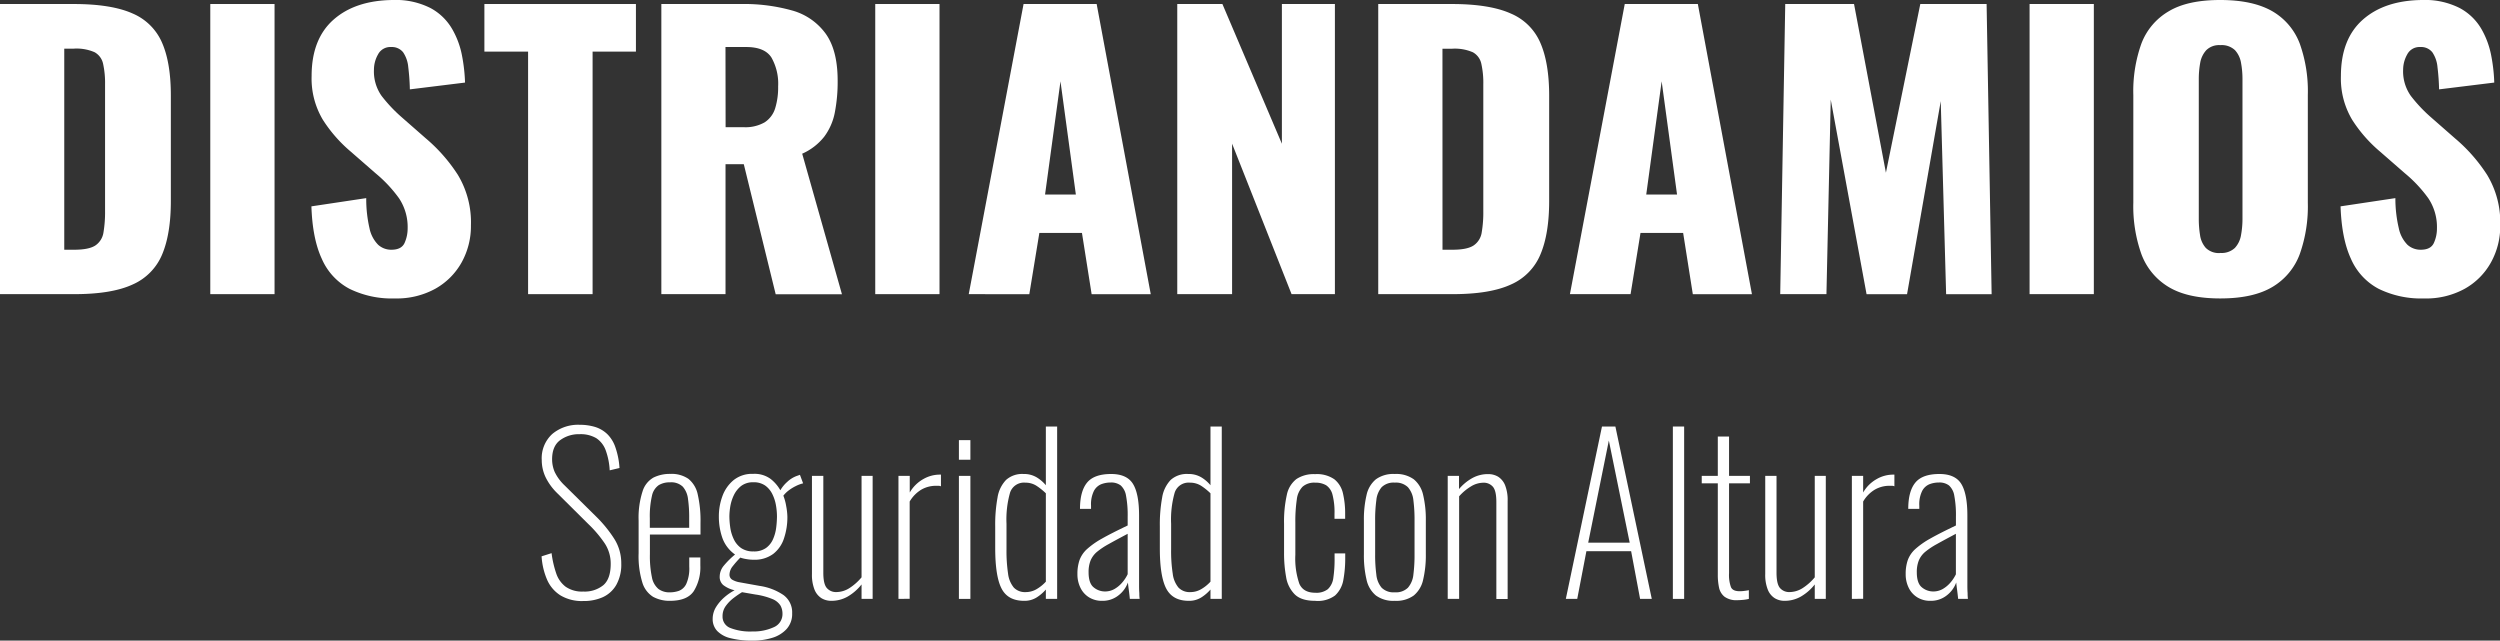 <svg xmlns="http://www.w3.org/2000/svg" viewBox="0 0 622.48 159.51"><rect x="0" y="0" width="622.48" height="159.51" fill="#333333" stroke="none"/><defs><style>.cls-1{fill:#fff;}</style></defs><title>tipografíaWhite</title><g id="Layer_2" data-name="Layer 2"><g id="Layer_9_copy_2" data-name="Layer 9 copy 2"><path class="cls-1" d="M0,73.24V1H18.29Q27.74,1,33,3.35a13.88,13.88,0,0,1,7.4,7.4q2.15,5,2.14,13.07V50.05q0,8.12-2.14,13.24a14.06,14.06,0,0,1-7.36,7.54q-5.22,2.42-14.58,2.41ZM16,62.18h2.5c2.43,0,4.19-.36,5.26-1.07a4.75,4.75,0,0,0,2-3.21,30.63,30.63,0,0,0,.4-5.36V21.05a22.43,22.43,0,0,0-.49-5.17A4.32,4.32,0,0,0,23.55,13a11.27,11.27,0,0,0-5.17-.89H16Z"/><path class="cls-1" d="M52.36,73.24V1h16V73.24Z"/><path class="cls-1" d="M98.31,74.31A23.93,23.93,0,0,1,87,71.9a15.34,15.34,0,0,1-6.87-7.45q-2.33-5-2.59-13.07l13.65-2.05A32.28,32.28,0,0,0,92,56.82a8.18,8.18,0,0,0,2.14,4.11,4.81,4.81,0,0,0,3.34,1.25c1.67,0,2.75-.57,3.26-1.7a8.74,8.74,0,0,0,.76-3.57,12.91,12.91,0,0,0-2.14-7.53,33.2,33.2,0,0,0-5.8-6.2l-6.25-5.45a34.94,34.94,0,0,1-6.91-7.89,20,20,0,0,1-2.81-10.93q0-9.18,5.44-14T97.86,0a19.12,19.12,0,0,1,9.32,2,13.72,13.72,0,0,1,5.35,5.13,21,21,0,0,1,2.5,6.69,42.16,42.16,0,0,1,.76,6.74l-13.74,1.69a54.31,54.31,0,0,0-.4-5.57A7.72,7.72,0,0,0,100.36,13a3.59,3.59,0,0,0-3-1.29,3.44,3.44,0,0,0-3.25,1.87,7.69,7.69,0,0,0-1,3.75A10.57,10.57,0,0,0,95,23.86a36.85,36.85,0,0,0,5,5.31l6,5.26a40.75,40.75,0,0,1,8,9.1,22.9,22.9,0,0,1,3.26,12.58,18.63,18.63,0,0,1-2.32,9.23,17,17,0,0,1-6.56,6.56A19.91,19.91,0,0,1,98.31,74.31Z"/><path class="cls-1" d="M131.49,73.24V12.85H120.61V1h37.73V12.85H147.55V73.24Z"/><path class="cls-1" d="M164.67,73.24V1h19.9a44.28,44.28,0,0,1,12.66,1.61,15.37,15.37,0,0,1,8.34,5.75q3,4.15,3,11.73a40.17,40.17,0,0,1-.71,7.94,14.77,14.77,0,0,1-2.63,6,14.44,14.44,0,0,1-5.49,4.24l9.9,35h-16.5l-7.94-32.38h-4.55V73.24Zm16-41.57h4.46a9.61,9.61,0,0,0,5.26-1.21A6.4,6.4,0,0,0,193,27a17.57,17.57,0,0,0,.75-5.48,13.15,13.15,0,0,0-1.69-7.23q-1.69-2.58-6.25-2.58h-5.17Z"/><path class="cls-1" d="M217.93,73.24V1h16V73.24Z"/><path class="cls-1" d="M241.21,73.24,254.86,1h18.2l13.47,72.26H271.81L269.4,58H258.79l-2.5,15.26Zm19-24.8h7.67l-3.83-28.19Z"/><path class="cls-1" d="M293.13,73.24V1h11.24l14.81,34.79V1h13.2V73.24H321.59L306.78,35.77V73.24Z"/><path class="cls-1" d="M343.17,73.24V1h18.29q9.45,0,14.72,2.37a13.82,13.82,0,0,1,7.4,7.4q2.15,5,2.15,13.07V50.05q0,8.12-2.15,13.24a14,14,0,0,1-7.35,7.54q-5.22,2.42-14.59,2.41Zm16-11.06h2.5q3.66,0,5.26-1.07a4.75,4.75,0,0,0,2-3.21,29.68,29.68,0,0,0,.4-5.36V21.05a21.88,21.88,0,0,0-.49-5.17,4.28,4.28,0,0,0-2.1-2.86,11.24,11.24,0,0,0-5.17-.89h-2.41Z"/><path class="cls-1" d="M390.9,73.24,404.55,1h18.2l13.47,72.26H421.5L419.09,58H408.47L406,73.24Zm19-24.8h7.67l-3.83-28.19Z"/><path class="cls-1" d="M443.26,73.24,444.51,1h17.13l7.94,42,8.56-42h16.51l1.25,72.26H484.57l-1.34-48.08-8.39,48.08H464.76L455.84,24.8l-1.07,48.44Z"/><path class="cls-1" d="M505.35,73.24V1h16V73.24Z"/><path class="cls-1" d="M552.81,74.31q-8.12,0-12.85-2.86a16,16,0,0,1-6.78-8.2,35.6,35.6,0,0,1-2-12.76V23.64a35.15,35.15,0,0,1,2-12.76A15.77,15.77,0,0,1,540,2.81Q544.68,0,552.81,0t13,2.81a15.7,15.7,0,0,1,6.82,8.07,35.15,35.15,0,0,1,2,12.76V50.49a35.6,35.6,0,0,1-2,12.76,15.88,15.88,0,0,1-6.82,8.2Q561,74.32,552.81,74.31Zm0-11.33a4.81,4.81,0,0,0,3.66-1.25A6.17,6.17,0,0,0,558,58.52a22.23,22.23,0,0,0,.36-4V19.71a22,22,0,0,0-.36-4.05,6.15,6.15,0,0,0-1.51-3.17,4.81,4.81,0,0,0-3.66-1.25,4.52,4.52,0,0,0-3.48,1.25,6.24,6.24,0,0,0-1.52,3.17,22.87,22.87,0,0,0-.35,4.05v34.8a25.33,25.33,0,0,0,.31,4,6.09,6.09,0,0,0,1.43,3.21A4.62,4.62,0,0,0,552.81,63Z"/><path class="cls-1" d="M603.57,74.31a24,24,0,0,1-11.33-2.41,15.34,15.34,0,0,1-6.87-7.45q-2.32-5-2.59-13.07l13.65-2.05a32.28,32.28,0,0,0,.85,7.49,8.26,8.26,0,0,0,2.14,4.11,4.83,4.83,0,0,0,3.34,1.25c1.67,0,2.75-.57,3.26-1.7a8.58,8.58,0,0,0,.76-3.57,12.91,12.91,0,0,0-2.14-7.53,33.2,33.2,0,0,0-5.8-6.2l-6.25-5.45a34.94,34.94,0,0,1-6.91-7.89,20,20,0,0,1-2.81-10.93q0-9.18,5.44-14T603.12,0a19.09,19.09,0,0,1,9.32,2,13.74,13.74,0,0,1,5.36,5.13,21.24,21.24,0,0,1,2.49,6.69,42.16,42.16,0,0,1,.76,6.74l-13.74,1.69a54.31,54.31,0,0,0-.4-5.57A7.72,7.72,0,0,0,605.62,13a3.58,3.58,0,0,0-3-1.29,3.44,3.44,0,0,0-3.26,1.87,7.8,7.8,0,0,0-1,3.75,10.57,10.57,0,0,0,1.92,6.55,36.85,36.85,0,0,0,5,5.31l6,5.26a40.75,40.75,0,0,1,8,9.1,22.9,22.9,0,0,1,3.26,12.58,18.53,18.53,0,0,1-2.32,9.23,16.88,16.88,0,0,1-6.56,6.56A19.91,19.91,0,0,1,603.57,74.31Z"/><path class="cls-1" d="M145.18,149.65a10.36,10.36,0,0,1-5.59-1.38,8.7,8.7,0,0,1-3.34-3.86,17.46,17.46,0,0,1-1.4-5.89l2.49-.79a25.06,25.06,0,0,0,1.14,5,6.92,6.92,0,0,0,2.36,3.36,7.13,7.13,0,0,0,4.39,1.2,7.38,7.38,0,0,0,5-1.59q1.83-1.59,1.83-5.3a9.13,9.13,0,0,0-1.46-5.06,29.45,29.45,0,0,0-4.1-4.85l-7.85-7.79a14.17,14.17,0,0,1-2.86-4,10,10,0,0,1-.9-4.13,8.17,8.17,0,0,1,2.63-6.52,10,10,0,0,1,6.8-2.28,13,13,0,0,1,3.93.56,7.69,7.69,0,0,1,3,1.8,8.4,8.4,0,0,1,2,3.31,19.37,19.37,0,0,1,1,5.09l-2.44.58a17,17,0,0,0-1-5,6.12,6.12,0,0,0-2.33-3,7.62,7.62,0,0,0-4.13-1,7.85,7.85,0,0,0-4.88,1.49q-2,1.48-2,4.77a8,8,0,0,0,.66,3.18,11.53,11.53,0,0,0,2.47,3.33l7.73,7.64a31.68,31.68,0,0,1,4.48,5.43,11.29,11.29,0,0,1,1.88,6.33,10.37,10.37,0,0,1-1.22,5.32,7.43,7.43,0,0,1-3.39,3.1A11.6,11.6,0,0,1,145.18,149.65Z"/><path class="cls-1" d="M166.8,149.6a8.51,8.51,0,0,1-4.19-1,6.34,6.34,0,0,1-2.67-3.55,22.35,22.35,0,0,1-.93-7.29v-8.16a21.35,21.35,0,0,1,1-7.31,5.93,5.93,0,0,1,2.72-3.39,9.11,9.11,0,0,1,4.16-.9,7.38,7.38,0,0,1,4.51,1.22,6.75,6.75,0,0,1,2.33,3.89,29.25,29.25,0,0,1,.69,7.07v2.92H161.82V138a25.81,25.81,0,0,0,.5,5.73,5,5,0,0,0,1.62,2.91,4.56,4.56,0,0,0,2.86.85,7,7,0,0,0,2.23-.37,3.39,3.39,0,0,0,1.85-1.75,9.38,9.38,0,0,0,.74-4.29v-2.28h2.76v2a11.27,11.27,0,0,1-1.62,6.36C171.68,148.79,169.7,149.6,166.8,149.6Zm-5-18.18h9.8V129a32.32,32.32,0,0,0-.29-4.74,5.61,5.61,0,0,0-1.3-3.08,4.16,4.16,0,0,0-3.18-1.08,5.19,5.19,0,0,0-2.83.71,4.3,4.3,0,0,0-1.67,2.65,22.58,22.58,0,0,0-.53,5.59Z"/><path class="cls-1" d="M187.36,159.51a21.46,21.46,0,0,1-5.4-.59,6.81,6.81,0,0,1-3.37-1.8,4.25,4.25,0,0,1-1.14-3,5.62,5.62,0,0,1,.82-2.94,10.61,10.61,0,0,1,2.07-2.44,13.42,13.42,0,0,1,2.57-1.77,7.12,7.12,0,0,1-2.83-1.3,2.62,2.62,0,0,1-.88-2.09,4.29,4.29,0,0,1,1.06-2.78,21,21,0,0,1,2.76-2.73,8.58,8.58,0,0,1-3.16-4.14,16.09,16.09,0,0,1-.87-5.35,14.46,14.46,0,0,1,.87-5,9.27,9.27,0,0,1,2.76-4,7.33,7.33,0,0,1,4.9-1.59,6.73,6.73,0,0,1,4.37,1.27,9.56,9.56,0,0,1,2.41,2.81A8.42,8.42,0,0,1,196,120a6.88,6.88,0,0,1,2.44-1.51l.74-.26.79,2.12a8.24,8.24,0,0,0-1.85.69,10.51,10.51,0,0,0-1.75,1.08,7.09,7.09,0,0,0-1.32,1.3,12.73,12.73,0,0,1,.71,2.62,15.85,15.85,0,0,1,.29,2.57,16.38,16.38,0,0,1-.85,5.46,8,8,0,0,1-2.7,3.87,7.79,7.79,0,0,1-4.87,1.43,10.15,10.15,0,0,1-1.78-.16,8.53,8.53,0,0,1-1.51-.37,22.5,22.5,0,0,0-1.85,2.09,3.45,3.45,0,0,0-.85,2.1,1.44,1.44,0,0,0,.61,1.27,5.4,5.4,0,0,0,1.93.69l5,.9a14.16,14.16,0,0,1,5.91,2.28,5.33,5.33,0,0,1,2.15,4.55,5.57,5.57,0,0,1-1.38,3.9,7.93,7.93,0,0,1-3.6,2.2A16.44,16.44,0,0,1,187.36,159.51Zm0-2.28a12,12,0,0,0,5.3-1.06,3.54,3.54,0,0,0,2.17-3.39,4.14,4.14,0,0,0-.5-2,4.24,4.24,0,0,0-1.93-1.59,17.41,17.41,0,0,0-4.3-1.16l-3.34-.58a23.52,23.52,0,0,0-2,1.37,9.58,9.58,0,0,0-2,2,4.24,4.24,0,0,0-.85,2.62,3,3,0,0,0,1.93,2.92A13.54,13.54,0,0,0,187.36,157.23Zm.27-19.93a5.11,5.11,0,0,0,3.12-.87,5.34,5.34,0,0,0,1.75-2.23,10.16,10.16,0,0,0,.77-2.86,23.62,23.62,0,0,0,.19-2.78,16.51,16.51,0,0,0-.24-2.67,10.08,10.08,0,0,0-.88-2.79,5.78,5.78,0,0,0-1.77-2.17,4.94,4.94,0,0,0-3-.85,4.82,4.82,0,0,0-3,.9,6.51,6.51,0,0,0-1.83,2.28,10.57,10.57,0,0,0-.9,2.81,16.3,16.3,0,0,0-.23,2.49,20.07,20.07,0,0,0,.21,2.73,10,10,0,0,0,.85,2.89,5.66,5.66,0,0,0,1.82,2.25A5.26,5.26,0,0,0,187.63,137.3Z"/><path class="cls-1" d="M207,149.6a4.68,4.68,0,0,1-2.47-.66,4.52,4.52,0,0,1-1.72-2.12,10,10,0,0,1-.64-3.9V118.49H205V142.6c0,1.88.29,3.15.88,3.82a3,3,0,0,0,2.36,1,6.14,6.14,0,0,0,3.28-1,13.21,13.21,0,0,0,3-2.67V118.49h2.76v30.63h-2.76v-3.6a12.17,12.17,0,0,1-3.42,3A8.12,8.12,0,0,1,207,149.6Z"/><path class="cls-1" d="M223.71,149.12V118.49h2.81v4.14a9,9,0,0,1,3.42-3.37,8.25,8.25,0,0,1,3.84-1.08H234a.84.84,0,0,1,.29,0v2.91a1.59,1.59,0,0,0-.56-.13l-.61,0a7.23,7.23,0,0,0-3.79,1,8.44,8.44,0,0,0-2.83,2.92v24.21Z"/><path class="cls-1" d="M238.76,114.47v-4.88h2.86v4.88Zm0,34.65V118.49h2.86v30.63Z"/><path class="cls-1" d="M255,149.6q-4,0-5.59-3t-1.61-10V131.1a37.41,37.41,0,0,1,.58-7.23,8.14,8.14,0,0,1,2.12-4.37,6,6,0,0,1,4.34-1.48,6.13,6.13,0,0,1,3.34.87,9.11,9.11,0,0,1,2.23,1.93V106.2h2.81v42.92h-2.81v-2.33a10.53,10.53,0,0,1-2.2,1.91A5.65,5.65,0,0,1,255,149.6Zm.37-2.17a5.35,5.35,0,0,0,2.84-.8,9.91,9.91,0,0,0,2.2-1.8v-22a15.38,15.38,0,0,0-2.15-1.75,5,5,0,0,0-2.94-.9,3.64,3.64,0,0,0-3.81,2.44,24.37,24.37,0,0,0-.9,7.79v6.35a38.4,38.4,0,0,0,.39,6.07,6.7,6.7,0,0,0,1.43,3.47A3.83,3.83,0,0,0,255.34,147.43Z"/><path class="cls-1" d="M274.42,149.6a6,6,0,0,1-3.23-.85,5.72,5.72,0,0,1-2.15-2.36,7.55,7.55,0,0,1-.77-3.47,10.39,10.39,0,0,1,.51-3.42,6.93,6.93,0,0,1,1.82-2.73,20.28,20.28,0,0,1,3.79-2.67c1.65-.94,3.77-2,6.39-3.26v-2.17a25.83,25.83,0,0,0-.4-5.2,4.4,4.4,0,0,0-1.32-2.59,3.9,3.9,0,0,0-2.52-.74,6.54,6.54,0,0,0-2.33.42,3.62,3.62,0,0,0-1.83,1.67,7.51,7.51,0,0,0-.72,3.68v.8h-2.75c0-2.93.59-5.12,1.77-6.55s3.17-2.14,6-2.14c2.57,0,4.38.81,5.4,2.43s1.54,4.26,1.54,7.9v15.42c0,.28,0,.82,0,1.62s0,1.56.06,2.3a10.62,10.62,0,0,0,.08,1.43h-2.44c-.07-.74-.16-1.52-.27-2.33s-.17-1.4-.21-1.75a7.1,7.1,0,0,1-2.38,3.23A6.33,6.33,0,0,1,274.42,149.6Zm.69-2.33a4.73,4.73,0,0,0,2.38-.61,7.39,7.39,0,0,0,1.91-1.59,9.06,9.06,0,0,0,1.38-2.1V132.91c-1.87,1-3.44,1.83-4.69,2.54a18.43,18.43,0,0,0-3,2,5.7,5.7,0,0,0-1.56,2.15,7.73,7.73,0,0,0-.48,2.89c0,1.83.43,3.09,1.27,3.76A4.38,4.38,0,0,0,275.11,147.27Z"/><path class="cls-1" d="M296,149.6c-2.65,0-4.52-1-5.59-3s-1.62-5.36-1.62-10V131.1a37.41,37.41,0,0,1,.58-7.23,8.21,8.21,0,0,1,2.12-4.37,6,6,0,0,1,4.35-1.48,6.15,6.15,0,0,1,3.34.87,9,9,0,0,1,2.22,1.93V106.2h2.81v42.92h-2.81v-2.33a10.28,10.28,0,0,1-2.2,1.91A5.64,5.64,0,0,1,296,149.6Zm.37-2.17a5.31,5.31,0,0,0,2.83-.8,9.68,9.68,0,0,0,2.2-1.8v-22a15.24,15.24,0,0,0-2.14-1.75,5.07,5.07,0,0,0-2.95-.9,3.64,3.64,0,0,0-3.81,2.44,24.37,24.37,0,0,0-.9,7.79v6.35a37.08,37.08,0,0,0,.4,6.07,6.62,6.62,0,0,0,1.43,3.47A3.83,3.83,0,0,0,296.36,147.43Z"/><path class="cls-1" d="M327.46,149.6c-2.3,0-4-.54-5.09-1.62a7.84,7.84,0,0,1-2.14-4.32,32.65,32.65,0,0,1-.51-6v-7.2a30.57,30.57,0,0,1,.69-7.24,6.62,6.62,0,0,1,2.39-3.94,7.79,7.79,0,0,1,4.66-1.22,7.59,7.59,0,0,1,4.8,1.29,6.25,6.25,0,0,1,2.14,3.56,21.72,21.72,0,0,1,.53,5.06v1.21h-2.65v-1.21a17.37,17.37,0,0,0-.5-4.8,4,4,0,0,0-1.56-2.33,5.17,5.17,0,0,0-2.76-.66,4.39,4.39,0,0,0-3.12,1,5.4,5.4,0,0,0-1.44,3.15,37.11,37.11,0,0,0-.37,5.83v8a19.27,19.27,0,0,0,1,7.2q1,2.24,4,2.23a4.59,4.59,0,0,0,3.1-.9,4.64,4.64,0,0,0,1.36-2.81,31.43,31.43,0,0,0,.31-4.93v-1.16h2.65v1.11a29.56,29.56,0,0,1-.47,5.51,6.83,6.83,0,0,1-2.07,3.87A7.22,7.22,0,0,1,327.46,149.6Z"/><path class="cls-1" d="M347.28,149.6a7.33,7.33,0,0,1-4.69-1.33,7,7,0,0,1-2.33-3.92,26.48,26.48,0,0,1-.66-6.41v-8.27a26.48,26.48,0,0,1,.66-6.41,7,7,0,0,1,2.33-3.92,7.39,7.39,0,0,1,4.69-1.32,7.47,7.47,0,0,1,4.74,1.32,7,7,0,0,1,2.33,3.9,26.31,26.31,0,0,1,.67,6.43v8.27a26.43,26.43,0,0,1-.67,6.41,7,7,0,0,1-2.33,3.92A7.41,7.41,0,0,1,347.28,149.6Zm0-2.12a4.27,4.27,0,0,0,3.28-1.14,5.86,5.86,0,0,0,1.36-3.26,38.24,38.24,0,0,0,.29-5v-8.48a38.08,38.08,0,0,0-.29-5.06,5.8,5.8,0,0,0-1.36-3.23,4.27,4.27,0,0,0-3.28-1.14,4.21,4.21,0,0,0-3.26,1.14,5.85,5.85,0,0,0-1.32,3.23,36.29,36.29,0,0,0-.3,5.06v8.48a36.43,36.43,0,0,0,.3,5,5.92,5.92,0,0,0,1.32,3.26A4.21,4.21,0,0,0,347.28,147.48Z"/><path class="cls-1" d="M360.47,149.12V118.49h2.81v3.29a11.87,11.87,0,0,1,3.29-2.73,8,8,0,0,1,4-1,4.68,4.68,0,0,1,2.47.66,4.53,4.53,0,0,1,1.72,2.12,10,10,0,0,1,.63,3.89v24.43h-2.81V125q0-2.81-.87-3.81a3,3,0,0,0-2.36-1,6,6,0,0,0-3.1.93,12.57,12.57,0,0,0-2.94,2.46v25.54Z"/><path class="cls-1" d="M389.88,149.12l9-42.92h3.34l9.06,42.92h-2.91l-2.23-11.87H395l-2.28,11.87Zm5.57-14h10.33l-5.19-25.43Z"/><path class="cls-1" d="M416.53,149.12V106.2h2.81v42.92Z"/><path class="cls-1" d="M432.59,149.44a5,5,0,0,1-3.18-.85,3.9,3.9,0,0,1-1.38-2.28,15.07,15.07,0,0,1-.31-3.23V120.35h-4v-1.86h4v-9.8h2.8v9.8h5.2v1.86h-5.2v22.36a8.94,8.94,0,0,0,.48,3.5c.32.67,1,1,2.17,1a7.63,7.63,0,0,0,1.14-.08q.62-.07,1.14-.18v2.17a9,9,0,0,1-1.43.24C433.49,149.41,433,149.44,432.59,149.44Z"/><path class="cls-1" d="M444.35,149.6a4.62,4.62,0,0,1-2.46-.66,4.46,4.46,0,0,1-1.72-2.12,9.78,9.78,0,0,1-.64-3.9V118.49h2.81V142.6c0,1.88.29,3.15.87,3.82a3,3,0,0,0,2.36,1,6.14,6.14,0,0,0,3.29-1,13.21,13.21,0,0,0,3-2.67V118.49h2.75v30.63h-2.75v-3.6a12.17,12.17,0,0,1-3.42,3A8.13,8.13,0,0,1,444.35,149.6Z"/><path class="cls-1" d="M461.1,149.12V118.49h2.81v4.14a8.88,8.88,0,0,1,3.41-3.37,8.25,8.25,0,0,1,3.84-1.08h.24a.77.77,0,0,1,.29,0v2.91a1.53,1.53,0,0,0-.55-.13l-.61,0a7.21,7.21,0,0,0-3.79,1,8.36,8.36,0,0,0-2.83,2.92v24.21Z"/><path class="cls-1" d="M480.65,149.6a6,6,0,0,1-3.23-.85,5.72,5.72,0,0,1-2.15-2.36,7.55,7.55,0,0,1-.77-3.47,10.39,10.39,0,0,1,.51-3.42,6.93,6.93,0,0,1,1.82-2.73,20.28,20.28,0,0,1,3.79-2.67c1.65-.94,3.77-2,6.39-3.26v-2.17a25.83,25.83,0,0,0-.4-5.2,4.4,4.4,0,0,0-1.32-2.59,3.9,3.9,0,0,0-2.52-.74,6.54,6.54,0,0,0-2.33.42,3.62,3.62,0,0,0-1.83,1.67,7.51,7.51,0,0,0-.72,3.68v.8h-2.75c0-2.93.59-5.12,1.77-6.55s3.17-2.14,6-2.14c2.58,0,4.39.81,5.41,2.43s1.54,4.26,1.54,7.9v15.42c0,.28,0,.82,0,1.62s0,1.56.06,2.3a10.62,10.62,0,0,0,.08,1.43h-2.44c-.07-.74-.16-1.52-.27-2.33s-.17-1.4-.21-1.75a7.1,7.1,0,0,1-2.38,3.23A6.33,6.33,0,0,1,480.65,149.6Zm.69-2.33a4.73,4.73,0,0,0,2.38-.61,7.39,7.39,0,0,0,1.91-1.59A9.4,9.4,0,0,0,487,143V132.91c-1.87,1-3.44,1.83-4.69,2.54a18.43,18.43,0,0,0-3,2,5.7,5.7,0,0,0-1.56,2.15,7.73,7.73,0,0,0-.48,2.89c0,1.83.43,3.09,1.27,3.76A4.38,4.38,0,0,0,481.34,147.27Z"/></g></g></svg>